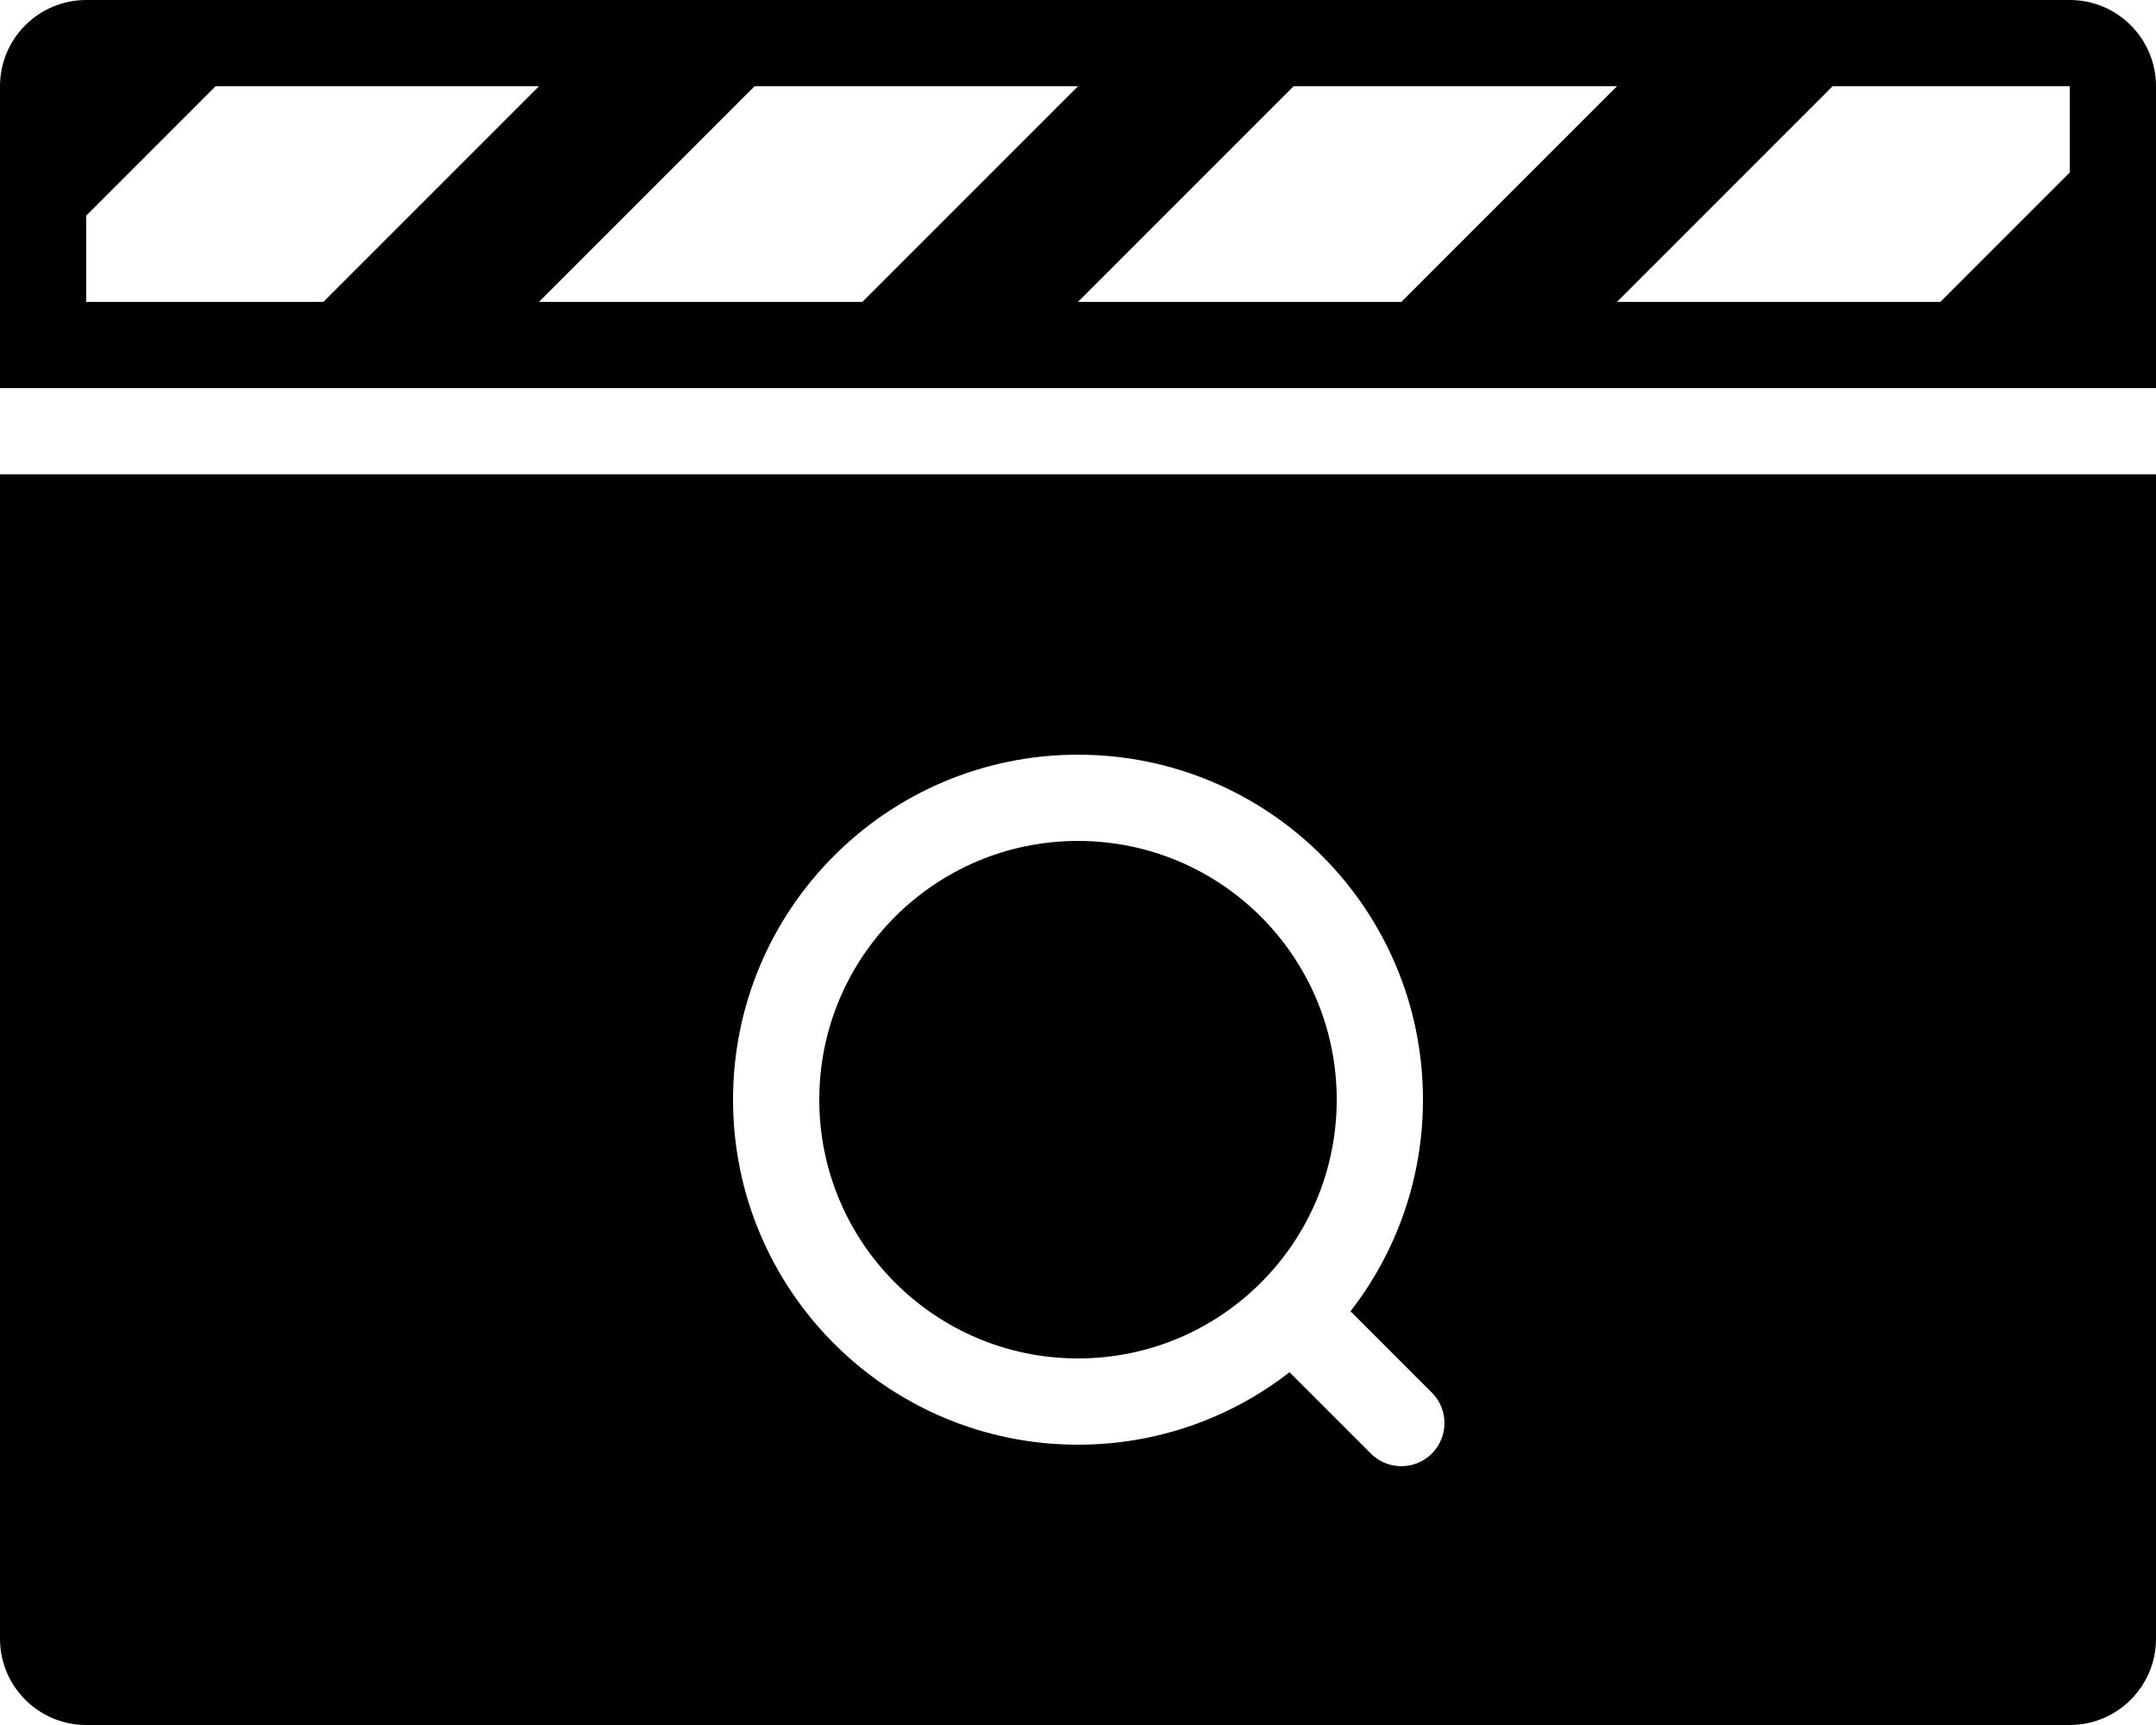 <svg width="100" height="80" viewBox="0 0 100 80" fill="none" xmlns="http://www.w3.org/2000/svg">
<path fill-rule="evenodd" clip-rule="evenodd" d="M4 0C1.791 0 0 1.791 0 4V18H100V4C100 1.791 98.209 0 96 0H4ZM4 10V14H15L25 4H10L4 10ZM90 14L96 8V4H85L75 14H90ZM50 4H35L25 14H40L50 4ZM75 4H60L50 14H65L75 4ZM0 76V22H100V76C100 78.209 98.209 80 96 80H4C1.791 80 0 78.209 0 76ZM50 67C53.697 67 57.102 65.746 59.811 63.64L63.584 67.412C64.365 68.193 65.631 68.193 66.412 67.412C67.193 66.631 67.193 65.365 66.412 64.584L62.64 60.811C64.746 58.102 66 54.697 66 51C66 42.163 58.837 35 50 35C41.163 35 34 42.163 34 51C34 59.837 41.163 67 50 67ZM50 63C56.627 63 62 57.627 62 51C62 44.373 56.627 39 50 39C43.373 39 38 44.373 38 51C38 57.627 43.373 63 50 63Z" fill="black"/>
</svg>
